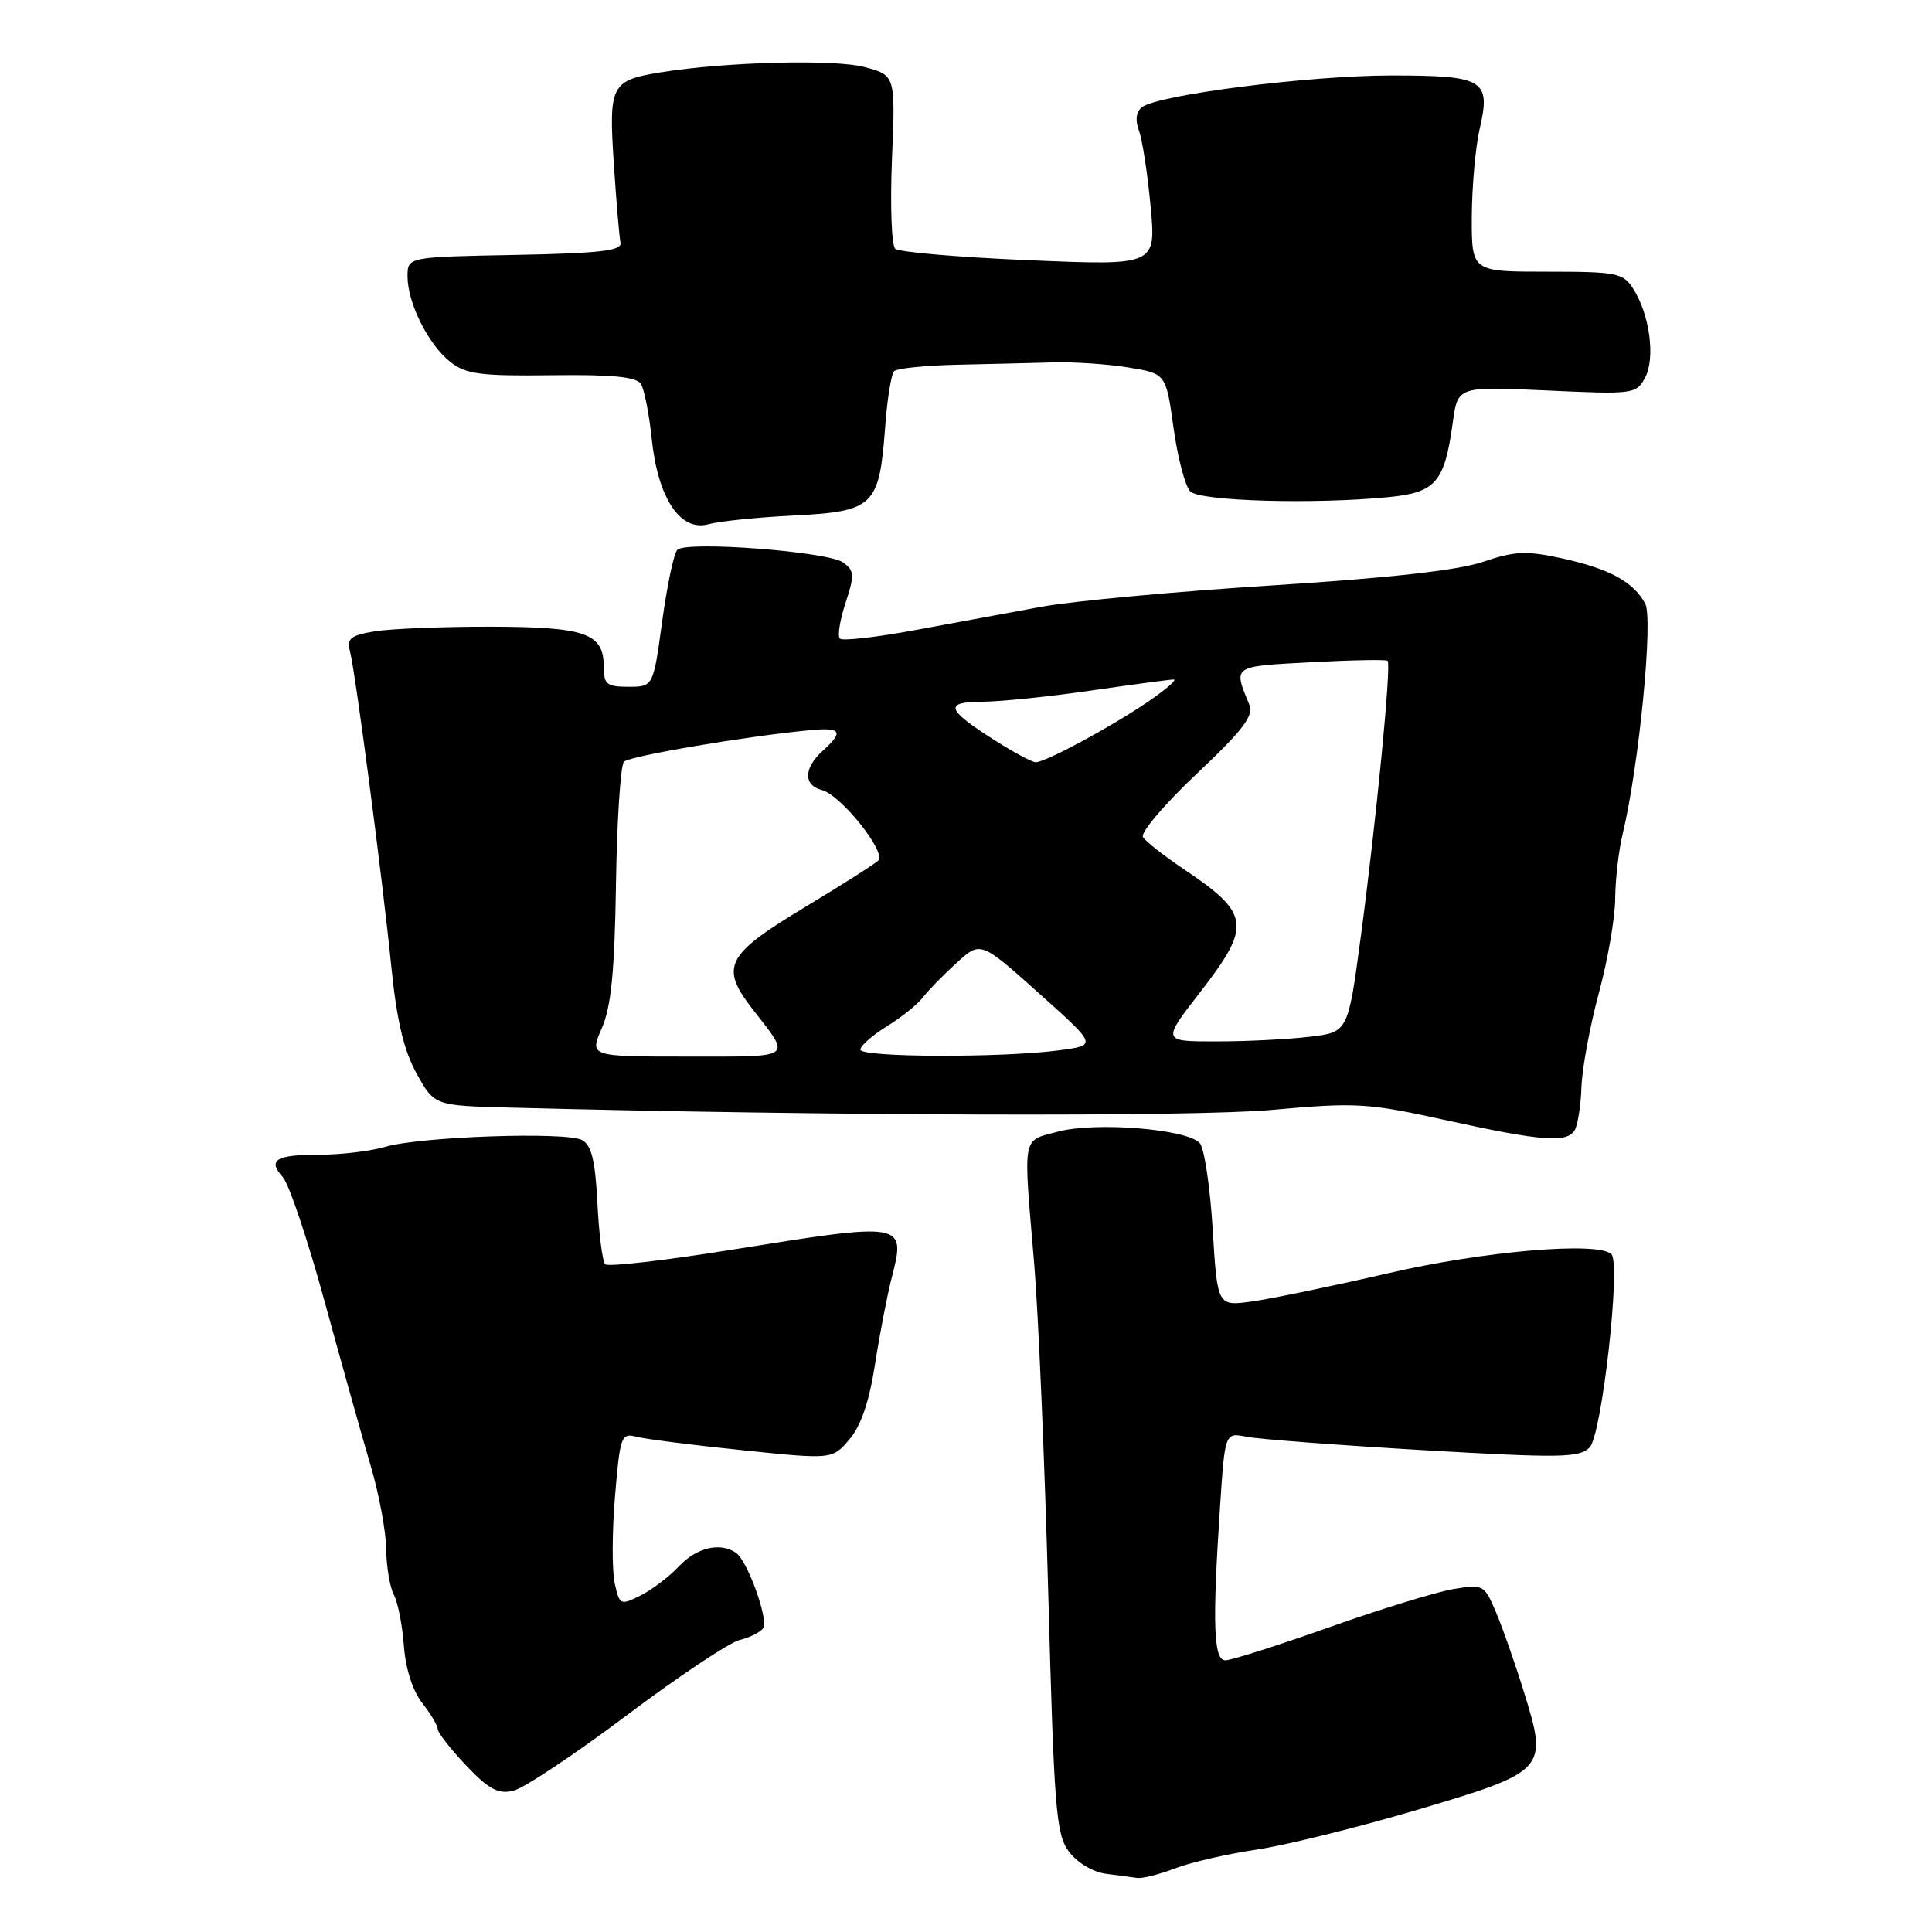 <?xml version="1.0" encoding="UTF-8" standalone="no"?>
<!DOCTYPE svg PUBLIC "-//W3C//DTD SVG 1.1//EN" "http://www.w3.org/Graphics/SVG/1.1/DTD/svg11.dtd" >
<svg xmlns="http://www.w3.org/2000/svg" xmlns:xlink="http://www.w3.org/1999/xlink" version="1.1" viewBox="0 0 256 256">
 <g >
 <path fill="currentColor"
d=" M 155.73 247.56 C 157.80 246.77 162.63 245.66 166.46 245.09 C 170.29 244.53 179.81 242.17 187.63 239.86 C 204.89 234.75 205.12 234.51 202.00 224.43 C 200.83 220.62 199.14 215.79 198.25 213.69 C 196.68 209.96 196.56 209.90 192.57 210.56 C 190.33 210.94 182.93 213.21 176.13 215.62 C 169.33 218.03 163.14 220.00 162.38 220.00 C 160.79 220.00 160.63 215.28 161.66 199.66 C 162.31 189.81 162.31 189.81 165.16 190.38 C 166.72 190.69 177.24 191.49 188.54 192.15 C 206.78 193.21 209.26 193.17 210.63 191.80 C 212.24 190.19 214.80 167.47 213.52 166.19 C 211.81 164.48 196.69 165.76 184.00 168.70 C 176.57 170.41 168.43 172.10 165.90 172.45 C 161.31 173.08 161.31 173.08 160.69 162.93 C 160.35 157.35 159.59 152.21 158.99 151.49 C 157.43 149.61 145.18 148.61 140.17 149.95 C 135.36 151.25 135.57 150.05 137.04 167.50 C 137.59 174.10 138.43 193.74 138.90 211.14 C 139.67 239.73 139.93 243.03 141.62 245.33 C 142.70 246.79 144.78 248.04 146.50 248.28 C 148.15 248.50 150.05 248.75 150.73 248.84 C 151.41 248.93 153.66 248.35 155.73 247.56 Z  M 83.00 227.32 C 89.88 222.15 96.62 217.65 98.00 217.31 C 99.38 216.97 100.78 216.26 101.13 215.74 C 101.86 214.62 99.06 206.84 97.54 205.77 C 95.48 204.31 92.30 205.05 89.98 207.53 C 88.67 208.92 86.37 210.67 84.86 211.42 C 82.20 212.74 82.09 212.69 81.45 209.77 C 81.08 208.10 81.10 202.94 81.49 198.28 C 82.16 190.28 82.31 189.85 84.33 190.38 C 85.50 190.68 91.82 191.49 98.37 192.16 C 110.27 193.39 110.27 193.39 112.53 190.75 C 114.07 188.97 115.17 185.76 115.94 180.81 C 116.56 176.79 117.56 171.62 118.15 169.33 C 120.05 161.92 119.96 161.91 97.00 165.59 C 88.12 167.02 80.55 167.89 80.19 167.52 C 79.83 167.16 79.36 163.51 79.16 159.41 C 78.87 153.75 78.38 151.74 77.12 151.06 C 75.00 149.93 55.62 150.60 51.01 151.97 C 49.09 152.53 45.22 153.00 42.42 153.00 C 36.54 153.00 35.41 153.69 37.48 155.98 C 38.29 156.88 40.80 164.34 43.04 172.56 C 45.29 180.78 48.03 190.54 49.13 194.27 C 50.23 197.99 51.15 202.94 51.17 205.27 C 51.20 207.59 51.66 210.32 52.19 211.32 C 52.72 212.33 53.32 215.37 53.52 218.09 C 53.74 221.11 54.69 224.06 55.94 225.65 C 57.07 227.09 58.00 228.65 58.00 229.12 C 58.00 229.58 59.69 231.74 61.75 233.92 C 64.75 237.08 66.00 237.76 68.00 237.29 C 69.38 236.98 76.12 232.49 83.00 227.32 Z  M 208.64 149.78 C 209.05 149.10 209.47 146.52 209.55 144.03 C 209.64 141.54 210.68 135.93 211.86 131.56 C 213.04 127.20 214.01 121.57 214.02 119.06 C 214.04 116.55 214.48 112.70 215.01 110.50 C 217.17 101.53 219.08 82.01 218.00 79.99 C 216.45 77.10 213.24 75.35 206.96 73.98 C 202.23 72.95 200.70 73.02 196.50 74.45 C 193.19 75.57 184.04 76.59 168.54 77.57 C 155.87 78.37 142.12 79.64 138.00 80.40 C 133.88 81.16 126.31 82.55 121.20 83.50 C 116.08 84.45 111.62 84.95 111.29 84.62 C 110.95 84.28 111.29 82.15 112.04 79.89 C 113.25 76.20 113.22 75.63 111.72 74.53 C 109.73 73.08 90.95 71.65 89.75 72.85 C 89.29 73.31 88.39 77.58 87.74 82.34 C 86.56 91.00 86.56 91.00 83.28 91.00 C 80.40 91.00 80.00 90.68 80.00 88.36 C 80.00 83.90 77.64 83.07 65.00 83.04 C 58.67 83.03 51.78 83.31 49.67 83.65 C 46.44 84.19 45.92 84.60 46.38 86.33 C 47.10 89.10 50.66 116.23 51.87 128.26 C 52.58 135.26 53.52 139.22 55.21 142.26 C 57.56 146.50 57.56 146.50 67.53 146.76 C 109.21 147.86 158.09 148.01 168.50 147.07 C 179.73 146.06 181.20 146.15 191.50 148.41 C 204.22 151.21 207.59 151.47 208.64 149.78 Z  M 105.27 68.30 C 115.77 67.77 116.51 67.05 117.28 56.69 C 117.55 52.95 118.09 49.58 118.47 49.19 C 118.85 48.81 122.61 48.42 126.83 48.33 C 131.05 48.24 136.75 48.10 139.50 48.02 C 142.25 47.94 146.75 48.24 149.50 48.69 C 154.50 49.50 154.50 49.50 155.50 56.71 C 156.05 60.67 157.05 64.46 157.72 65.12 C 159.01 66.41 174.11 66.84 184.00 65.87 C 190.28 65.25 191.41 63.93 192.51 55.92 C 193.16 51.20 193.16 51.20 204.97 51.74 C 216.45 52.27 216.81 52.22 217.98 50.04 C 219.37 47.45 218.59 41.65 216.40 38.25 C 215.06 36.16 214.23 36.00 204.98 36.00 C 195.00 36.00 195.00 36.00 195.02 28.75 C 195.04 24.76 195.50 19.54 196.05 17.14 C 197.58 10.54 196.68 10.00 184.31 10.00 C 173.49 10.00 153.39 12.56 151.30 14.21 C 150.54 14.82 150.40 15.94 150.92 17.33 C 151.37 18.52 152.06 23.03 152.46 27.34 C 153.19 35.19 153.19 35.19 136.34 34.48 C 127.08 34.09 119.10 33.41 118.62 32.96 C 118.13 32.51 117.94 27.15 118.19 21.06 C 118.65 9.98 118.65 9.98 114.58 8.89 C 110.61 7.82 96.14 8.19 87.50 9.59 C 80.96 10.65 80.65 11.26 81.33 21.63 C 81.66 26.68 82.06 31.41 82.22 32.15 C 82.44 33.22 79.58 33.56 68.25 33.78 C 54.00 34.05 54.00 34.05 54.00 36.63 C 54.00 40.16 56.76 45.66 59.67 47.96 C 61.74 49.59 63.66 49.84 73.11 49.72 C 81.20 49.62 84.34 49.93 84.93 50.89 C 85.37 51.60 86.02 54.89 86.36 58.18 C 87.18 66.04 90.15 70.49 93.88 69.46 C 95.32 69.06 100.45 68.54 105.27 68.30 Z  M 79.74 136.25 C 80.98 133.41 81.44 128.76 81.62 117.12 C 81.75 108.66 82.23 101.37 82.68 100.93 C 83.45 100.17 98.88 97.55 107.25 96.76 C 111.50 96.35 111.86 96.91 109.00 99.50 C 106.48 101.78 106.44 104.04 108.91 104.69 C 111.43 105.35 117.48 112.92 116.37 114.03 C 115.89 114.50 111.45 117.32 106.50 120.30 C 96.15 126.54 95.36 128.11 99.76 133.77 C 104.88 140.35 105.37 140.00 91.11 140.00 C 78.10 140.00 78.10 140.00 79.74 136.25 Z  M 114.00 139.08 C 114.00 138.58 115.58 137.19 117.50 136.00 C 119.43 134.81 121.58 133.09 122.28 132.17 C 122.98 131.25 124.99 129.19 126.74 127.60 C 129.93 124.69 129.93 124.69 137.65 131.60 C 145.37 138.50 145.37 138.50 140.44 139.16 C 132.88 140.18 114.00 140.12 114.00 139.08 Z  M 158.98 131.53 C 165.89 122.62 165.69 121.09 156.80 115.13 C 154.22 113.39 151.81 111.50 151.45 110.92 C 151.09 110.34 154.29 106.57 158.55 102.55 C 164.72 96.72 166.15 94.85 165.54 93.37 C 163.41 88.17 163.20 88.32 173.67 87.75 C 179.08 87.46 183.67 87.38 183.87 87.56 C 184.38 88.03 182.35 108.85 180.31 124.13 C 178.62 136.77 178.62 136.77 173.56 137.37 C 170.78 137.71 165.23 137.99 161.23 137.99 C 153.96 138.00 153.96 138.00 158.98 131.53 Z  M 131.82 98.10 C 125.36 94.00 125.04 93.00 130.19 92.98 C 132.56 92.97 139.00 92.31 144.50 91.51 C 150.00 90.72 154.95 90.05 155.50 90.04 C 156.05 90.02 154.47 91.38 152.00 93.06 C 147.01 96.44 138.53 101.00 137.23 101.00 C 136.77 101.00 134.33 99.69 131.82 98.10 Z "/>
</g>
</svg>
